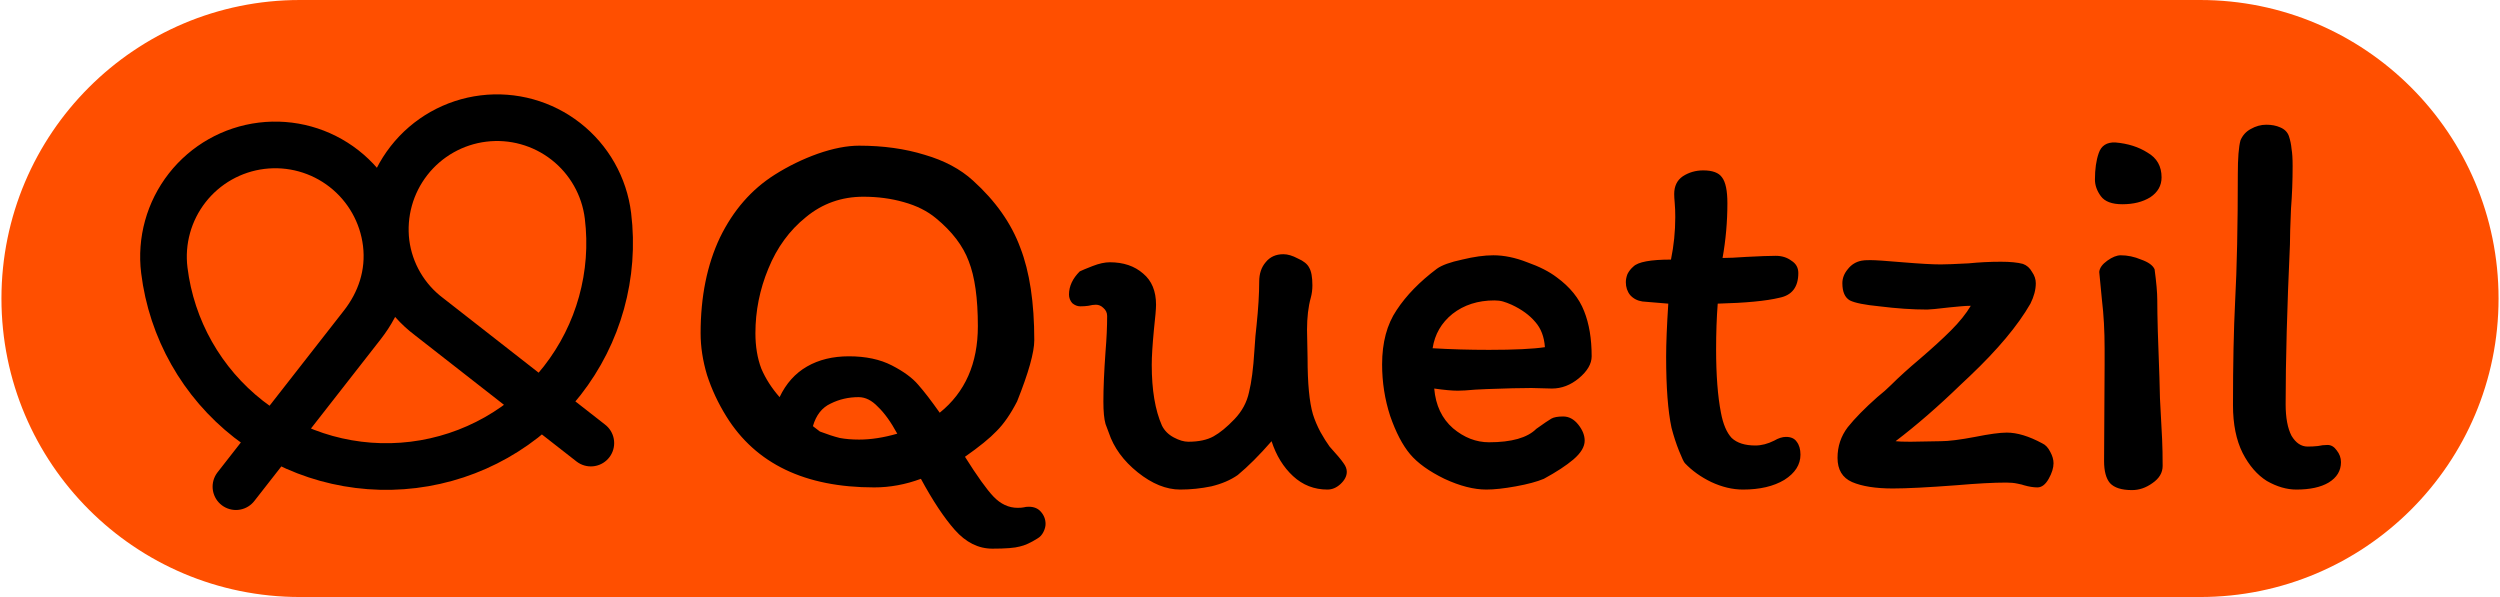 <svg width="1072" height="256" viewBox="0 0 1072 256" fill="none" xmlns="http://www.w3.org/2000/svg">
<g clip-path="url(#clip0_2_10)">
<path d="M943.382 0H128.622C57.929 0 0.622 57.307 0.622 128C0.622 198.692 57.929 256 128.622 256H943.382C1014.07 256 1071.38 198.692 1071.38 128C1071.38 57.307 1014.07 0 943.382 0Z" fill="#FF4F00"/>
<path d="M253.355 189.996L183.936 135.76C178.926 131.994 174.721 127.263 171.569 121.846C168.416 116.429 166.38 110.436 165.58 104.22M165.58 104.22C164.031 91.607 167.557 78.894 175.381 68.88C183.205 58.866 194.687 52.37 207.3 50.821C219.914 49.272 232.626 52.798 242.64 60.622C252.654 68.446 259.15 79.927 260.699 92.541C263.797 117.768 256.746 143.193 241.098 163.221C225.45 183.25 202.486 196.242 177.259 199.339C152.032 202.437 126.608 195.386 106.579 179.738C86.551 164.09 73.559 141.127 70.461 115.899C68.912 103.286 72.438 90.574 80.262 80.559C88.086 70.545 99.567 64.049 112.181 62.5C124.795 60.952 137.507 64.477 147.521 72.301C157.535 80.125 164.031 91.607 165.58 104.22ZM165.58 104.22C167.215 117.537 162.91 129.652 155.4 139.264L101.164 208.683" stroke="black" stroke-width="20" stroke-linecap="round" stroke-linejoin="round"/>
<path d="M368.39 62.466C378.681 62.466 388.05 63.771 396.498 66.382C404.946 68.84 411.858 72.526 417.234 77.442C426.911 86.197 433.67 95.797 437.51 106.242C441.503 116.533 443.5 129.742 443.5 145.87C443.5 151.093 441.042 159.848 436.127 172.136C433.362 177.512 430.444 181.736 427.372 184.808C424.454 187.88 419.922 191.566 413.778 195.867C419.001 204.162 423.071 209.845 425.99 212.917C429.062 216.142 432.518 217.755 436.358 217.755C437.586 217.755 438.508 217.678 439.122 217.525C439.583 217.371 440.274 217.294 441.196 217.294C443.346 217.294 445.036 217.986 446.265 219.368C447.647 220.904 448.338 222.67 448.338 224.667C448.338 225.742 448.031 226.894 447.417 228.123C446.802 229.352 445.958 230.274 444.882 230.888C441.964 232.731 439.43 233.883 437.279 234.344C435.129 234.958 431.212 235.266 425.529 235.266C419.538 235.266 414.162 232.578 409.401 227.202C404.793 221.979 399.954 214.683 394.886 205.314C388.281 207.771 381.599 209 374.841 209C345.196 209 324.076 198.862 311.481 178.587C307.948 172.904 305.183 166.99 303.186 160.846C301.343 154.702 300.422 148.712 300.422 142.875C300.422 127.208 303.186 113.538 308.716 101.864C314.399 90.19 322.233 81.205 332.217 74.907C338.054 71.221 344.198 68.226 350.649 65.922C357.254 63.618 363.167 62.466 368.39 62.466ZM323.922 142.875C323.922 148.558 324.767 153.627 326.457 158.082C328.3 162.382 330.911 166.453 334.29 170.293C337.055 164.456 340.972 160.078 346.041 157.16C351.11 154.242 357.1 152.782 364.012 152.782C371.231 152.782 377.375 154.088 382.444 156.699C387.513 159.31 391.276 162.075 393.734 164.994C396.191 167.758 399.263 171.752 402.95 176.974C413.855 168.219 419.308 155.854 419.308 139.88C419.308 127.899 418.002 118.606 415.391 112.002C412.934 105.397 408.249 99.253 401.337 93.57C397.65 90.498 393.042 88.194 387.513 86.658C382.137 85.122 376.377 84.354 370.233 84.354C360.863 84.354 352.646 87.272 345.58 93.109C338.514 98.792 333.138 106.165 329.452 115.227C325.766 124.136 323.922 133.352 323.922 142.875ZM368.159 170.293C363.858 170.293 359.865 171.214 356.178 173.058C352.492 174.747 349.958 177.973 348.575 182.734L351.57 185.038C354.796 186.267 357.638 187.189 360.095 187.803C362.553 188.264 365.318 188.494 368.39 188.494C373.458 188.494 378.911 187.65 384.748 185.96C381.983 180.891 379.218 177.051 376.454 174.44C373.842 171.675 371.078 170.293 368.159 170.293ZM463.224 131.355C461.996 131.355 460.844 130.894 459.768 129.973C458.847 128.898 458.386 127.669 458.386 126.286C458.386 122.754 459.922 119.451 462.994 116.379C463.916 115.918 465.759 115.15 468.524 114.075C471.288 113 473.746 112.462 475.896 112.462C481.733 112.462 486.495 114.075 490.181 117.301C493.868 120.373 495.711 124.827 495.711 130.664C495.711 132.354 495.404 135.963 494.789 141.493C494.175 147.944 493.868 152.936 493.868 156.469C493.868 167.221 495.327 175.899 498.245 182.504C499.32 184.654 501.01 186.344 503.314 187.573C505.618 188.802 507.692 189.416 509.535 189.416C513.989 189.416 517.599 188.648 520.364 187.112C523.128 185.576 526.124 183.118 529.349 179.739C532.575 176.36 534.648 172.52 535.57 168.219C536.645 163.918 537.413 158.005 537.874 150.478C538.181 145.563 538.488 141.954 538.796 139.65C539.564 132.277 539.948 125.979 539.948 120.757C539.948 117.378 540.869 114.613 542.712 112.462C544.556 110.158 547.09 109.006 550.316 109.006C552.159 109.006 554.232 109.621 556.536 110.85C558.994 111.925 560.607 113.23 561.375 114.766C562.296 116.302 562.757 118.837 562.757 122.37C562.757 124.213 562.527 125.979 562.066 127.669C560.991 131.509 560.453 136.117 560.453 141.493L560.684 153.474C560.684 164.379 561.452 172.443 562.988 177.666C563.756 180.123 564.831 182.658 566.213 185.269C567.596 187.726 568.901 189.8 570.13 191.49C573.202 194.869 575.199 197.25 576.12 198.632C577.042 199.861 577.503 201.09 577.503 202.318C577.503 204.162 576.581 205.928 574.738 207.618C573.048 209.154 571.205 209.922 569.208 209.922C563.525 209.922 558.61 208.002 554.463 204.162C550.316 200.322 547.244 195.33 545.247 189.186C540.024 195.176 535.186 200.014 530.732 203.701C527.66 205.851 523.896 207.464 519.442 208.539C514.988 209.461 510.533 209.922 506.079 209.922C500.088 209.922 494.021 207.464 487.877 202.549C481.733 197.634 477.586 191.95 475.436 185.499C475.282 185.192 474.821 183.963 474.053 181.813C473.439 179.662 473.132 176.437 473.132 172.136C473.132 166.453 473.439 159.31 474.053 150.709C474.514 145.179 474.744 140.11 474.744 135.502C474.744 134.12 474.207 132.968 473.132 132.046C472.21 131.125 471.135 130.664 469.906 130.664C468.984 130.664 467.909 130.818 466.68 131.125C465.605 131.278 464.453 131.355 463.224 131.355ZM592.648 156.238C592.648 146.869 594.722 139.112 598.869 132.968C603.016 126.67 608.776 120.757 616.149 115.227C618.299 113.691 621.909 112.386 626.978 111.31C632.046 110.082 636.501 109.467 640.341 109.467C644.949 109.467 649.787 110.466 654.856 112.462C660.078 114.306 664.302 116.456 667.528 118.914C673.211 123.061 677.128 127.899 679.278 133.429C681.429 138.805 682.504 145.256 682.504 152.782C682.504 156.008 680.661 159.157 676.974 162.229C673.442 165.147 669.602 166.606 665.454 166.606L656.699 166.376C652.245 166.376 645.87 166.53 637.576 166.837L632.738 167.067C629.358 167.374 626.824 167.528 625.134 167.528C622.677 167.528 619.298 167.221 614.997 166.606C615.611 173.826 618.299 179.509 623.061 183.656C627.822 187.65 632.968 189.646 638.498 189.646C648.174 189.646 654.933 187.726 658.773 183.886C661.998 181.582 664.149 180.123 665.224 179.509C666.299 178.894 667.989 178.587 670.293 178.587C672.75 178.587 674.901 179.739 676.744 182.043C678.587 184.347 679.509 186.651 679.509 188.955C679.509 191.566 677.896 194.254 674.67 197.019C671.598 199.63 667.374 202.395 661.998 205.314C659.08 206.542 655.086 207.618 650.018 208.539C644.949 209.461 640.725 209.922 637.346 209.922C631.97 209.922 625.979 208.386 619.374 205.314C612.77 202.088 607.854 198.555 604.629 194.715C601.403 190.875 598.562 185.422 596.104 178.357C593.8 171.291 592.648 163.918 592.648 156.238ZM638.498 150.018C649.403 150.018 657.39 149.634 662.459 148.866C662.152 144.411 660.77 140.802 658.312 138.037C655.854 135.118 652.475 132.661 648.174 130.664C646.792 130.05 645.563 129.589 644.488 129.282C643.413 128.974 642.184 128.821 640.802 128.821C633.736 128.821 627.746 130.741 622.83 134.581C618.069 138.421 615.227 143.336 614.306 149.326C621.986 149.787 630.05 150.018 638.498 150.018ZM704.302 129.282C702.152 128.974 700.385 128.053 699.003 126.517C697.774 124.981 697.16 123.138 697.16 120.987C697.16 119.912 697.39 118.76 697.851 117.531C698.465 116.302 699.31 115.227 700.385 114.306C702.382 112.309 707.758 111.31 716.513 111.31C717.742 105.32 718.356 99.253 718.356 93.109C718.356 90.805 718.28 88.808 718.126 87.118C717.972 85.429 717.896 84.123 717.896 83.202C717.896 79.822 719.124 77.288 721.582 75.598C724.193 73.909 727.112 73.064 730.337 73.064C734.331 73.064 737.019 74.062 738.401 76.059C739.937 78.056 740.705 81.742 740.705 87.118C740.705 95.106 740.014 102.939 738.632 110.619C741.089 110.619 744.468 110.466 748.769 110.158C754.606 109.851 758.83 109.698 761.441 109.698C764.052 109.698 766.28 110.389 768.123 111.771C770.12 113 771.118 114.766 771.118 117.07C771.118 123.061 768.43 126.594 763.054 127.669C757.371 129.051 748.539 129.896 736.558 130.203C736.097 136.194 735.867 142.722 735.867 149.787C735.867 160.846 736.558 169.909 737.94 176.974C738.862 181.89 740.398 185.499 742.548 187.803C744.852 189.954 748.232 191.029 752.686 191.029C755.297 191.029 757.985 190.338 760.75 188.955C762.593 187.88 764.283 187.342 765.819 187.342C767.969 187.342 769.505 188.034 770.427 189.416C771.502 190.798 772.04 192.642 772.04 194.946C772.04 199.246 769.736 202.856 765.128 205.774C760.52 208.539 754.606 209.922 747.387 209.922C742.932 209.922 738.401 208.846 733.793 206.696C729.339 204.546 725.576 201.858 722.504 198.632C722.043 198.171 721.198 196.405 719.969 193.333C718.74 190.261 717.665 186.958 716.744 183.426C715.208 176.206 714.44 166.069 714.44 153.013C714.44 147.33 714.747 139.726 715.361 130.203L704.302 129.282ZM870.645 130.203C865.269 139.573 856.591 149.941 844.61 161.307L840.693 164.994C831.017 174.363 821.724 182.427 812.815 189.186C813.89 189.339 816.041 189.416 819.266 189.416L832.169 189.186C835.548 189.186 840.463 188.571 846.914 187.342C853.058 186.114 857.589 185.499 860.508 185.499C864.962 185.499 870.031 187.035 875.714 190.107C877.097 190.722 878.249 191.95 879.17 193.794C880.092 195.483 880.553 197.096 880.553 198.632C880.553 200.629 879.861 202.856 878.479 205.314C877.097 207.771 875.484 209 873.641 209C871.951 209 870.031 208.693 867.881 208.078C867.573 207.925 866.652 207.694 865.116 207.387C863.733 207.08 862.121 206.926 860.277 206.926C854.901 206.926 847.759 207.31 838.85 208.078C826.562 209 817.5 209.461 811.663 209.461C804.29 209.461 798.453 208.539 794.153 206.696C790.005 204.853 787.932 201.397 787.932 196.328C787.932 191.413 789.391 187.035 792.309 183.195C795.381 179.355 799.605 175.054 804.981 170.293C807.285 168.45 809.282 166.683 810.972 164.994C814.197 161.768 818.268 158.082 823.183 153.934C828.559 149.326 833.013 145.256 836.546 141.723C840.233 138.037 843.074 134.504 845.071 131.125C843.842 131.125 842.383 131.202 840.693 131.355C839.157 131.509 837.545 131.662 835.855 131.816C830.633 132.43 827.484 132.738 826.409 132.738C820.111 132.738 813.276 132.277 805.903 131.355C799.605 130.741 795.381 129.896 793.231 128.821C791.081 127.592 790.005 125.134 790.005 121.448C790.005 119.298 790.773 117.301 792.309 115.458C793.845 113.461 795.842 112.232 798.3 111.771C798.914 111.618 800.143 111.541 801.986 111.541C804.137 111.541 808.745 111.848 815.81 112.462C823.183 113.077 828.636 113.384 832.169 113.384C834.319 113.384 838.313 113.23 844.149 112.923C848.757 112.462 853.365 112.232 857.973 112.232C861.967 112.232 865.116 112.539 867.42 113.154C869.109 113.768 870.415 114.92 871.337 116.61C872.412 118.146 872.949 119.758 872.949 121.448C872.949 124.213 872.181 127.131 870.645 130.203ZM907.067 61.083C912.443 61.544 917.051 63.003 920.891 65.461C924.884 67.765 926.881 71.298 926.881 76.059C926.881 79.592 925.268 82.434 922.043 84.584C918.817 86.581 914.823 87.579 910.062 87.579C905.607 87.579 902.535 86.427 900.846 84.123C899.156 81.819 898.311 79.438 898.311 76.981C898.311 72.526 898.849 68.763 899.924 65.691C900.999 62.466 903.38 60.93 907.067 61.083ZM902.459 156.238V149.557C902.459 141.877 902.075 134.888 901.307 128.59C900.692 122.139 900.308 118.146 900.155 116.61C900.308 114.92 901.46 113.307 903.611 111.771C905.761 110.235 907.681 109.467 909.371 109.467C912.289 109.467 915.207 110.082 918.126 111.31C921.198 112.386 923.118 113.768 923.886 115.458C924.654 121.141 925.038 125.518 925.038 128.59C925.038 135.349 925.345 146.408 925.959 161.768L926.19 170.754L926.651 179.509C926.804 181.966 926.958 184.885 927.111 188.264C927.265 191.643 927.342 195.483 927.342 199.784C927.342 202.702 925.883 205.16 922.964 207.157C920.199 209.154 917.281 210.152 914.209 210.152C909.755 210.152 906.606 209.154 904.763 207.157C903.073 205.16 902.228 202.011 902.228 197.71L902.459 156.238ZM980.082 173.288C980.082 179.125 980.927 183.656 982.616 186.882C984.459 189.954 986.763 191.49 989.528 191.49C991.064 191.49 992.523 191.413 993.906 191.259C995.288 190.952 996.671 190.798 998.053 190.798C999.589 190.798 1000.89 191.566 1001.97 193.102C1003.2 194.638 1003.81 196.328 1003.81 198.171C1003.81 201.858 1002.05 204.776 998.514 206.926C995.135 208.923 990.527 209.922 984.69 209.922C980.543 209.922 976.319 208.693 972.018 206.235C967.871 203.624 964.415 199.63 961.65 194.254C958.885 188.725 957.503 181.89 957.503 173.749C957.503 156.238 957.81 141.416 958.424 129.282C959.192 114.843 959.576 96.642 959.576 74.677C959.576 67.765 959.96 62.926 960.728 60.162C961.65 58.011 963.109 56.398 965.106 55.323C967.256 54.094 969.483 53.48 971.787 53.48C974.091 53.48 976.088 53.864 977.778 54.632C979.621 55.4 980.85 56.629 981.464 58.318C982.079 60.162 982.463 62.005 982.616 63.848C982.923 65.538 983.077 67.995 983.077 71.221C983.077 77.518 982.847 83.586 982.386 89.422C982.079 96.488 981.925 101.634 981.925 104.859C980.696 131.893 980.082 154.702 980.082 173.288Z" fill="black"/>
</g>
<defs>
<clipPath id="clip0_2_10">
<rect width="1072" height="256" fill="white"/>
</clipPath>
</defs>
</svg>
